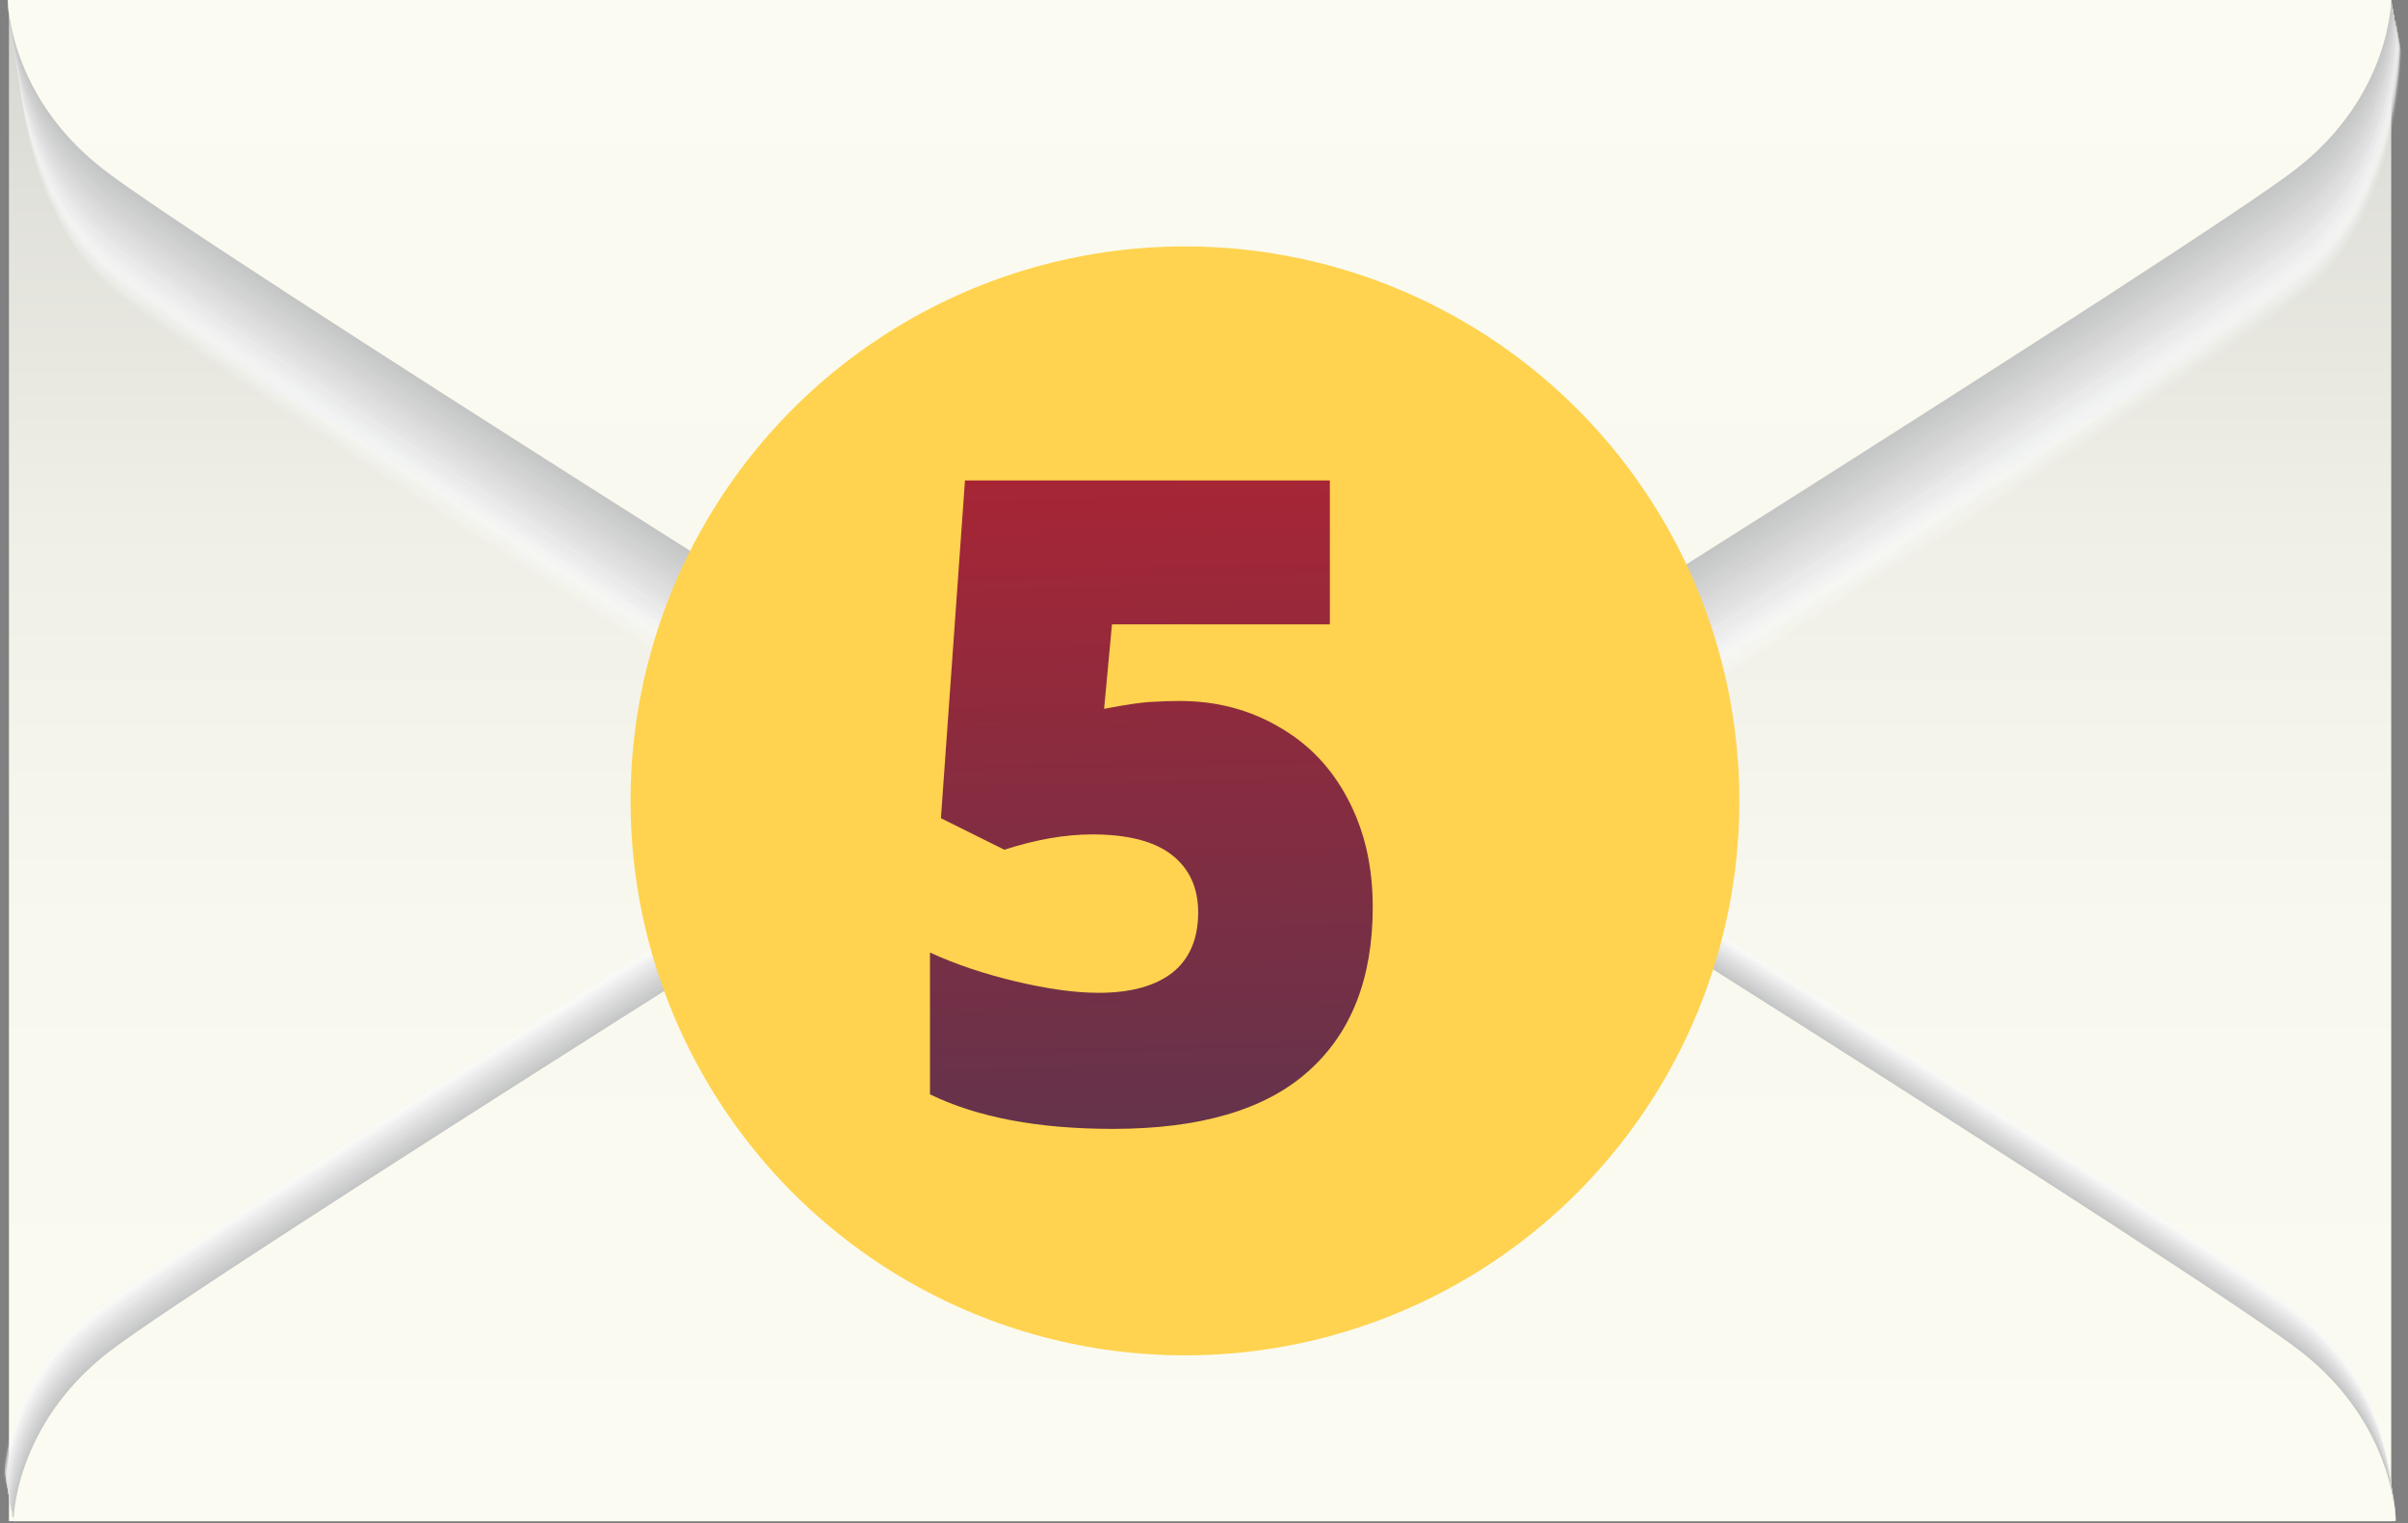 <svg width="215" height="136" viewBox="0 0 215 136" fill="none" xmlns="http://www.w3.org/2000/svg">
<rect x="0" y="0" width="215" height="136" fill="#808080" stroke="none"/>
<path d="M213.5 0H0.8V135.8H213.5V0Z" fill="url(#paint0_linear)"/>
<path opacity="0.016" d="M0.3 131.3C0.3 131.3 0.3 122.8 8.8 116.2C17.3 109.6 92.2 62.6 95.5 60.7C98.3 59.2 105.1 56.7 106.7 56.7C108.4 56.7 115.2 59.2 117.9 60.7C121.2 62.5 196.2 109.6 204.6 116.2C213.1 122.8 213.1 131.3 213.1 131.3H0.3Z" fill="#FEFEFE"/>
<path opacity="0.033" d="M0.3 131.4C0.3 131.4 0.3 122.9 8.8 116.3C17.3 109.7 92.2 62.7 95.5 60.8C98.3 59.3 105.1 56.8 106.7 56.8C108.4 56.8 115.2 59.3 117.9 60.8C121.2 62.6 196.2 109.7 204.6 116.3C213.1 122.9 213.1 131.4 213.1 131.4H0.3Z" fill="#FDFDFD"/>
<path opacity="0.049" d="M0.4 131.5C0.4 131.5 0.4 123 8.9 116.4C17.4 109.8 92.3 62.8 95.6 60.9C98.4 59.4 105.2 56.9 106.8 56.9C108.5 56.9 115.3 59.4 118 60.9C121.3 62.7 196.3 109.8 204.7 116.4C213.2 123 213.2 131.5 213.2 131.5H0.4Z" fill="#FCFCFC"/>
<path opacity="0.066" d="M0.4 131.6C0.4 131.6 0.4 123.1 8.9 116.5C17.4 109.9 92.3 62.9 95.6 61C98.4 59.5 105.2 57 106.8 57C108.5 57 115.3 59.5 118 61C121.3 62.8 196.3 109.9 204.7 116.5C213.2 123.1 213.2 131.6 213.2 131.6H0.4Z" fill="#FBFBFB"/>
<path opacity="0.082" d="M0.4 131.6C0.4 131.6 0.4 123.1 8.9 116.5C17.4 109.9 92.3 62.9 95.6 61C98.4 59.5 105.2 57 106.8 57C108.5 57 115.3 59.5 118 61C121.3 62.8 196.3 109.9 204.7 116.5C213.2 123.1 213.2 131.6 213.2 131.6H0.4Z" fill="#FAFAFA"/>
<path opacity="0.098" d="M0.4 131.7C0.4 131.7 0.4 123.2 8.9 116.6C17.4 110 92.3 63 95.6 61.1C98.4 59.6 105.2 57.1 106.8 57.1C108.5 57.1 115.3 59.6 118 61.1C121.3 62.9 196.3 110 204.7 116.6C213.2 123.2 213.2 131.7 213.2 131.7H0.4Z" fill="#F9F9F9"/>
<path opacity="0.115" d="M0.4 131.8C0.4 131.8 0.4 123.3 8.9 116.7C17.4 110.1 92.3 63.1 95.6 61.2C98.4 59.7 105.2 57.2 106.8 57.2C108.5 57.2 115.3 59.7 118 61.2C121.3 63 196.3 110.1 204.7 116.7C213.2 123.3 213.2 131.8 213.2 131.8H0.4Z" fill="#F8F8F8"/>
<path opacity="0.131" d="M0.4 131.9C0.4 131.9 0.4 123.4 8.9 116.8C17.4 110.2 92.3 63.2 95.6 61.3C98.4 59.8 105.2 57.3 106.8 57.3C108.5 57.3 115.3 59.8 118 61.3C121.3 63.1 196.3 110.2 204.7 116.8C213.2 123.4 213.2 131.9 213.2 131.9H0.4Z" fill="#F7F7F7"/>
<path opacity="0.147" d="M0.4 131.9C0.4 131.9 0.4 123.4 8.9 116.8C17.4 110.2 92.3 63.2 95.6 61.3C98.4 59.8 105.2 57.3 106.8 57.3C108.5 57.3 115.3 59.8 118 61.3C121.3 63.1 196.3 110.2 204.7 116.8C213.2 123.4 213.2 131.9 213.2 131.9H0.4Z" fill="#F6F6F6"/>
<path opacity="0.164" d="M0.5 132C0.5 132 0.5 123.5 9 116.9C17.5 110.3 92.4 63.3 95.7 61.4C98.5 59.9 105.3 57.4 106.9 57.4C108.6 57.4 115.4 59.9 118.1 61.4C121.4 63.2 196.4 110.3 204.8 116.9C213.3 123.5 213.3 132 213.3 132H0.5Z" fill="#F5F5F5"/>
<path opacity="0.18" d="M0.5 132.1C0.5 132.1 0.5 123.6 9 117C17.5 110.4 92.4 63.4 95.7 61.5C98.5 60 105.3 57.5 106.9 57.5C108.6 57.5 115.4 60 118.1 61.5C121.4 63.3 196.4 110.4 204.8 117C213.3 123.6 213.3 132.1 213.3 132.1H0.5Z" fill="#F4F4F4"/>
<path opacity="0.197" d="M0.5 132.2C0.5 132.2 0.5 123.7 9 117.1C17.5 110.5 92.4 63.5 95.7 61.6C98.5 60.1 105.3 57.6 106.9 57.6C108.6 57.6 115.4 60.1 118.1 61.6C121.4 63.4 196.4 110.5 204.8 117.1C213.3 123.7 213.3 132.2 213.3 132.2H0.5Z" fill="#F3F3F3"/>
<path opacity="0.213" d="M0.5 132.2C0.5 132.2 0.5 123.7 9 117.1C17.5 110.5 92.4 63.5 95.7 61.6C98.5 60.1 105.3 57.6 106.9 57.6C108.6 57.6 115.4 60.1 118.1 61.6C121.4 63.4 196.4 110.5 204.8 117.1C213.3 123.7 213.3 132.2 213.3 132.2H0.5Z" fill="#F2F2F3"/>
<path opacity="0.23" d="M0.5 132.3C0.5 132.3 0.5 123.8 9 117.2C17.5 110.6 92.4 63.6 95.7 61.7C98.5 60.2 105.3 57.7 106.9 57.7C108.6 57.7 115.4 60.2 118.1 61.7C121.4 63.5 196.4 110.6 204.8 117.2C213.3 123.8 213.3 132.3 213.3 132.3H0.5Z" fill="#F1F1F2"/>
<path opacity="0.246" d="M0.5 132.4C0.5 132.4 0.5 123.9 9 117.3C17.5 110.7 92.4 63.7 95.7 61.8C98.5 60.3 105.3 57.8 106.9 57.8C108.6 57.8 115.4 60.3 118.1 61.8C121.4 63.6 196.4 110.7 204.8 117.3C213.3 123.9 213.3 132.4 213.3 132.4H0.5Z" fill="#F0F0F1"/>
<path opacity="0.262" d="M0.5 132.5C0.5 132.5 0.5 124 9 117.4C17.5 110.8 92.4 63.8 95.7 61.9C98.5 60.4 105.3 57.9 106.9 57.9C108.6 57.9 115.4 60.4 118.1 61.9C121.4 63.7 196.4 110.8 204.8 117.4C213.3 124 213.3 132.5 213.3 132.5H0.5Z" fill="#EFF0F0"/>
<path opacity="0.279" d="M0.6 132.5C0.6 132.5 0.6 124 9.1 117.4C17.6 110.8 92.5 63.8 95.8 61.9C98.6 60.4 105.4 57.9 107 57.9C108.7 57.9 115.5 60.4 118.2 61.9C121.5 63.7 196.5 110.8 204.9 117.4C213.4 124 213.4 132.5 213.4 132.5H0.6Z" fill="#EEEFEF"/>
<path opacity="0.295" d="M0.6 132.6C0.6 132.6 0.6 124.1 9.1 117.5C17.6 110.9 92.5 63.9 95.8 62C98.6 60.5 105.4 58 107 58C108.7 58 115.5 60.5 118.2 62C121.5 63.8 196.5 110.9 204.9 117.5C213.4 124.1 213.4 132.6 213.4 132.6H0.6Z" fill="#EDEEEE"/>
<path opacity="0.311" d="M0.6 132.7C0.6 132.7 0.6 124.2 9.1 117.6C17.6 111 92.5 64 95.8 62.1C98.6 60.6 105.4 58.1 107 58.1C108.7 58.1 115.5 60.6 118.2 62.1C121.5 63.9 196.5 111 204.9 117.6C213.4 124.2 213.4 132.7 213.4 132.7H0.6Z" fill="#ECEDED"/>
<path opacity="0.328" d="M0.6 132.8C0.6 132.8 0.6 124.3 9.1 117.7C17.6 111.1 92.5 64.1 95.8 62.2C98.6 60.7 105.4 58.2 107 58.2C108.7 58.2 115.5 60.7 118.2 62.2C121.5 64 196.5 111.1 204.9 117.7C213.4 124.3 213.4 132.8 213.4 132.8H0.6Z" fill="#EBECEC"/>
<path opacity="0.344" d="M0.6 132.8C0.6 132.8 0.6 124.3 9.1 117.7C17.6 111.1 92.5 64.1 95.8 62.2C98.6 60.7 105.4 58.2 107 58.2C108.7 58.2 115.5 60.7 118.2 62.2C121.5 64 196.5 111.1 204.9 117.7C213.4 124.3 213.4 132.8 213.4 132.8H0.6Z" fill="#EAEBEB"/>
<path opacity="0.361" d="M0.6 132.9C0.6 132.9 0.6 124.4 9.1 117.8C17.6 111.2 92.5 64.2 95.8 62.3C98.6 60.8 105.4 58.3 107 58.3C108.7 58.3 115.5 60.8 118.2 62.3C121.5 64.1 196.5 111.2 204.9 117.8C213.4 124.4 213.4 132.9 213.4 132.9H0.6Z" fill="#E9EAEA"/>
<path opacity="0.377" d="M0.7 133C0.7 133 0.7 124.5 9.2 117.9C17.7 111.3 92.6 64.3 95.9 62.4C98.7 60.9 105.5 58.4 107.1 58.4C108.8 58.4 115.6 60.9 118.3 62.4C121.6 64.2 196.6 111.3 205 117.9C213.5 124.5 213.5 133 213.5 133H0.7Z" fill="#E9E9E9"/>
<path opacity="0.393" d="M0.7 133.1C0.7 133.1 0.7 124.6 9.2 118C17.7 111.4 92.6 64.4 95.9 62.5C98.7 61 105.5 58.5 107.1 58.5C108.8 58.5 115.6 61 118.3 62.5C121.6 64.3 196.6 111.4 205 118C213.5 124.6 213.5 133.1 213.5 133.1H0.7Z" fill="#E8E8E8"/>
<path opacity="0.41" d="M0.7 133.1C0.7 133.1 0.7 124.6 9.2 118C17.7 111.4 92.6 64.4 95.9 62.5C98.7 61 105.5 58.5 107.1 58.5C108.8 58.5 115.6 61 118.3 62.5C121.6 64.3 196.6 111.4 205 118C213.5 124.6 213.5 133.1 213.5 133.1H0.7Z" fill="#E7E7E7"/>
<path opacity="0.426" d="M0.7 133.2C0.7 133.2 0.7 124.7 9.2 118.1C17.7 111.5 92.6 64.5 95.9 62.6C98.7 61.1 105.5 58.6 107.1 58.6C108.8 58.6 115.6 61.1 118.3 62.6C121.6 64.4 196.6 111.5 205 118.1C213.5 124.7 213.5 133.2 213.5 133.2H0.7Z" fill="#E6E6E6"/>
<path opacity="0.443" d="M0.7 133.3C0.7 133.3 0.7 124.8 9.2 118.2C17.7 111.6 92.6 64.6 95.9 62.7C98.7 61.2 105.5 58.7 107.1 58.7C108.8 58.7 115.6 61.2 118.3 62.7C121.6 64.5 196.6 111.6 205 118.2C213.5 124.8 213.5 133.3 213.5 133.3H0.7Z" fill="#E5E5E5"/>
<path opacity="0.459" d="M0.7 133.4C0.7 133.4 0.7 124.9 9.2 118.3C17.7 111.7 92.6 64.7 95.9 62.8C98.7 61.3 105.5 58.8 107.1 58.8C108.8 58.8 115.6 61.3 118.3 62.8C121.6 64.6 196.6 111.7 205 118.3C213.5 124.9 213.5 133.4 213.5 133.4H0.7Z" fill="#E4E4E4"/>
<path opacity="0.475" d="M0.7 133.4C0.7 133.4 0.7 124.9 9.2 118.3C17.7 111.7 92.6 64.7 95.9 62.8C98.7 61.3 105.5 58.8 107.1 58.8C108.8 58.8 115.6 61.3 118.3 62.8C121.6 64.6 196.6 111.7 205 118.3C213.5 124.9 213.5 133.4 213.5 133.4H0.7Z" fill="#E3E3E3"/>
<path opacity="0.492" d="M0.8 133.5C0.8 133.5 0.8 125 9.3 118.4C17.8 111.8 92.7 64.8 96 62.9C98.8 61.4 105.6 58.9 107.2 58.9C108.9 58.9 115.7 61.4 118.4 62.9C121.7 64.7 196.7 111.8 205.1 118.4C213.6 125 213.6 133.5 213.6 133.5H0.8Z" fill="#E2E2E2"/>
<path opacity="0.508" d="M0.8 133.6C0.8 133.6 0.8 125.1 9.3 118.5C17.8 111.9 92.7 64.9 96 63C98.8 61.5 105.6 59 107.2 59C108.9 59 115.7 61.5 118.4 63C121.7 64.8 196.7 111.9 205.1 118.5C213.6 125.1 213.6 133.6 213.6 133.6H0.8Z" fill="#E1E1E1"/>
<path opacity="0.525" d="M0.8 133.6C0.8 133.6 0.8 125.1 9.3 118.5C17.8 111.9 92.7 64.9 96 63C98.8 61.5 105.6 59 107.2 59C108.9 59 115.7 61.5 118.4 63C121.7 64.8 196.7 111.9 205.1 118.5C213.6 125.1 213.6 133.6 213.6 133.6H0.8Z" fill="#E0E0E0"/>
<path opacity="0.541" d="M0.8 133.7C0.8 133.7 0.8 125.2 9.3 118.6C17.8 112 92.7 65 96 63.1C98.8 61.6 105.6 59.1 107.2 59.1C108.9 59.1 115.7 61.6 118.4 63.1C121.7 64.9 196.7 112 205.1 118.6C213.6 125.2 213.6 133.7 213.6 133.7H0.8Z" fill="#DFDFDF"/>
<path opacity="0.557" d="M0.8 133.8C0.8 133.8 0.8 125.3 9.3 118.7C17.8 112.1 92.7 65.1 96 63.2C98.8 61.7 105.6 59.2 107.2 59.2C108.9 59.2 115.7 61.7 118.4 63.2C121.7 65 196.7 112.1 205.1 118.7C213.6 125.3 213.6 133.8 213.6 133.8H0.8Z" fill="#DEDEDE"/>
<path opacity="0.574" d="M0.8 133.9C0.8 133.9 0.8 125.4 9.3 118.8C17.8 112.2 92.7 65.2 96 63.3C98.8 61.8 105.6 59.3 107.2 59.3C108.9 59.3 115.7 61.8 118.4 63.3C121.7 65.1 196.7 112.2 205.1 118.8C213.6 125.4 213.6 133.9 213.6 133.9H0.8Z" fill="#DDDDDD"/>
<path opacity="0.59" d="M0.8 133.9C0.8 133.9 0.8 125.4 9.3 118.8C17.8 112.2 92.7 65.2 96 63.3C98.8 61.8 105.6 59.3 107.2 59.3C108.9 59.3 115.7 61.8 118.4 63.3C121.7 65.1 196.7 112.2 205.1 118.8C213.6 125.4 213.6 133.9 213.6 133.9H0.8Z" fill="#DCDCDC"/>
<path opacity="0.607" d="M0.9 134C0.9 134 0.9 125.5 9.4 118.9C17.9 112.3 92.8 65.3 96.1 63.4C98.9 61.9 105.7 59.4 107.3 59.4C109 59.4 115.8 61.9 118.5 63.4C121.8 65.2 196.8 112.3 205.2 118.9C213.6 125.5 213.6 134 213.6 134H0.9Z" fill="#DBDBDB"/>
<path opacity="0.623" d="M0.9 134.1C0.9 134.1 0.9 125.6 9.4 119C17.9 112.4 92.8 65.4 96.1 63.5C98.9 62 105.7 59.5 107.3 59.5C109 59.5 115.8 62 118.5 63.5C121.8 65.3 196.8 112.4 205.2 119C213.6 125.6 213.6 134.1 213.6 134.1H0.9Z" fill="#DADADA"/>
<path opacity="0.639" d="M0.9 134.2C0.9 134.2 0.9 125.7 9.4 119.1C17.9 112.5 92.8 65.5 96.1 63.6C98.9 62.1 105.7 59.6 107.3 59.6C109 59.6 115.8 62.1 118.5 63.6C121.8 65.4 196.8 112.5 205.2 119.1C213.6 125.7 213.6 134.2 213.6 134.2H0.9Z" fill="#D9D9DA"/>
<path opacity="0.656" d="M0.9 134.2C0.9 134.2 0.9 125.7 9.4 119.1C17.9 112.5 92.8 65.5 96.1 63.6C98.9 62.1 105.7 59.6 107.3 59.6C109 59.6 115.8 62.1 118.5 63.6C121.8 65.4 196.8 112.5 205.2 119.1C213.6 125.7 213.6 134.2 213.6 134.2H0.9Z" fill="#D8D8D9"/>
<path opacity="0.672" d="M0.9 134.3C0.9 134.3 0.9 125.8 9.4 119.2C17.9 112.6 92.8 65.6 96.1 63.7C98.9 62.2 105.7 59.7 107.3 59.7C109 59.7 115.8 62.2 118.5 63.7C121.8 65.5 196.8 112.6 205.2 119.2C213.6 125.8 213.6 134.3 213.6 134.3H0.9Z" fill="#D7D7D8"/>
<path opacity="0.689" d="M0.9 134.4C0.9 134.4 0.9 125.9 9.4 119.3C17.9 112.7 92.8 65.7 96.1 63.8C98.9 62.3 105.7 59.8 107.3 59.8C109 59.8 115.8 62.3 118.5 63.8C121.8 65.6 196.8 112.7 205.2 119.3C213.6 125.9 213.6 134.4 213.6 134.4H0.9Z" fill="#D6D6D7"/>
<path opacity="0.705" d="M0.9 134.5C0.9 134.5 0.9 126 9.4 119.4C17.9 112.8 92.8 65.8 96.1 63.9C98.9 62.4 105.7 59.9 107.3 59.9C109 59.9 115.8 62.4 118.5 63.9C121.8 65.7 196.8 112.8 205.2 119.4C213.6 126 213.6 134.5 213.6 134.5H0.9Z" fill="#D5D5D6"/>
<path opacity="0.721" d="M1 134.5C1 134.5 1 126 9.5 119.4C18 112.8 92.9 65.8 96.2 63.9C99 62.4 105.8 59.9 107.4 59.9C109.1 59.9 115.9 62.4 118.6 63.9C121.9 65.7 196.9 112.8 205.3 119.4C213.7 126 213.7 134.5 213.7 134.5H1Z" fill="#D4D4D5"/>
<path opacity="0.738" d="M1 134.6C1 134.6 1 126.1 9.5 119.5C18 112.9 92.9 65.9 96.2 64C99 62.5 105.8 60 107.4 60C109.1 60 115.9 62.5 118.6 64C121.9 65.8 196.9 112.9 205.3 119.5C213.7 126.1 213.7 134.6 213.7 134.6H1Z" fill="#D3D3D4"/>
<path opacity="0.754" d="M1 134.7C1 134.7 1 126.2 9.5 119.6C18 113 92.9 66 96.2 64.1C99 62.6 105.8 60.1 107.4 60.1C109.1 60.1 115.9 62.6 118.6 64.1C121.9 65.9 196.9 113 205.3 119.6C213.7 126.2 213.7 134.7 213.7 134.7H1Z" fill="#D2D2D3"/>
<path opacity="0.77" d="M1 134.8C1 134.8 1 126.3 9.5 119.7C18 113.1 92.9 66.1 96.2 64.2C99 62.7 105.8 60.2 107.4 60.2C109.1 60.2 115.9 62.7 118.6 64.2C121.9 66 196.9 113.1 205.3 119.7C213.7 126.3 213.7 134.8 213.7 134.8H1Z" fill="#D1D2D2"/>
<path opacity="0.787" d="M1 134.8C1 134.8 1 126.3 9.5 119.7C18 113.1 92.9 66.1 96.2 64.2C99 62.7 105.8 60.2 107.4 60.2C109.1 60.2 115.9 62.7 118.6 64.2C121.9 66 196.9 113.1 205.3 119.7C213.7 126.3 213.7 134.8 213.7 134.8H1Z" fill="#D0D1D1"/>
<path opacity="0.803" d="M1 134.9C1 134.9 1 126.4 9.5 119.8C18 113.2 92.9 66.2 96.2 64.3C99 62.8 105.8 60.3 107.4 60.3C109.1 60.3 115.9 62.8 118.6 64.3C121.9 66.1 196.9 113.2 205.3 119.8C213.7 126.4 213.7 134.9 213.7 134.9H1Z" fill="#CFD0D0"/>
<path opacity="0.82" d="M1.1 135C1.1 135 1.1 126.5 9.6 119.9C18.1 113.3 93 66.3 96.3 64.4C99.1 62.9 105.9 60.4 107.5 60.4C109.2 60.4 116 62.9 118.7 64.4C122 66.2 197 113.3 205.4 119.9C213.8 126.5 213.8 135 213.8 135H1.1Z" fill="#CECFCF"/>
<path opacity="0.836" d="M1.1 135.1C1.1 135.1 1.1 126.6 9.6 120C18.1 113.4 93 66.4 96.3 64.5C99.1 63 105.9 60.5 107.5 60.5C109.2 60.5 116 63 118.7 64.5C122 66.3 197 113.4 205.4 120C213.8 126.6 213.8 135.1 213.8 135.1H1.1Z" fill="#CDCECE"/>
<path opacity="0.853" d="M1.1 135.1C1.1 135.1 1.1 126.6 9.6 120C18.1 113.4 93 66.4 96.3 64.5C99.1 63 105.9 60.5 107.5 60.5C109.2 60.5 116 63 118.7 64.5C122 66.3 197 113.4 205.4 120C213.8 126.6 213.8 135.1 213.8 135.1H1.1Z" fill="#CCCDCD"/>
<path opacity="0.869" d="M1.1 135.2C1.1 135.2 1.1 126.7 9.6 120.1C18.1 113.5 93 66.5 96.3 64.6C99.1 63.1 105.9 60.6 107.5 60.6C109.2 60.6 116 63.1 118.7 64.6C122 66.4 197 113.5 205.4 120.1C213.8 126.7 213.8 135.2 213.8 135.2H1.1Z" fill="#CBCCCC"/>
<path opacity="0.885" d="M1.1 135.3C1.1 135.3 1.1 126.8 9.6 120.2C18.1 113.6 93 66.6 96.3 64.7C99.1 63.2 105.9 60.7 107.5 60.7C109.2 60.7 116 63.2 118.7 64.7C122 66.5 197 113.6 205.4 120.2C213.8 126.8 213.8 135.3 213.8 135.3H1.1Z" fill="#CACBCB"/>
<path opacity="0.902" d="M1.1 135.4C1.1 135.4 1.1 126.9 9.6 120.3C18.1 113.7 93 66.7 96.3 64.8C99.1 63.3 105.9 60.8 107.5 60.8C109.2 60.8 116 63.3 118.7 64.8C122 66.6 197 113.7 205.4 120.3C213.8 126.9 213.8 135.4 213.8 135.4H1.1Z" fill="#C9CACA"/>
<path opacity="0.918" d="M1.1 135.4C1.1 135.4 1.1 126.9 9.6 120.3C18.1 113.7 93 66.7 96.3 64.8C99.1 63.3 105.9 60.8 107.5 60.8C109.2 60.8 116 63.3 118.7 64.8C122 66.6 197 113.7 205.4 120.3C213.8 126.9 213.8 135.4 213.8 135.4H1.1Z" fill="#C8C9C9"/>
<path opacity="0.934" d="M1.2 135.5C1.2 135.5 1.2 127 9.7 120.4C18.2 113.8 93.1 66.8 96.4 64.9C99.2 63.4 106 60.9 107.6 60.9C109.3 60.9 116.1 63.4 118.8 64.9C122.1 66.7 197.1 113.8 205.5 120.4C213.9 127 213.9 135.5 213.9 135.5H1.2Z" fill="#C7C8C8"/>
<path opacity="0.951" d="M1.2 135.6C1.2 135.6 1.2 127.1 9.7 120.5C18.2 113.9 93.1 66.9 96.4 65C99.2 63.5 106 61 107.6 61C109.3 61 116.1 63.5 118.8 65C122.1 66.8 197.1 113.9 205.5 120.5C213.9 127.1 213.9 135.6 213.9 135.6H1.2Z" fill="#C6C7C7"/>
<path opacity="0.967" d="M1.2 135.7C1.2 135.7 1.2 127.2 9.7 120.6C18.2 114 93.1 67 96.4 65.1C99.2 63.6 106 61.1 107.6 61.1C109.3 61.1 116.1 63.6 118.8 65.1C122.1 66.9 197.1 114 205.5 120.6C213.9 127.2 213.9 135.7 213.9 135.7H1.2Z" fill="#C5C6C6"/>
<path opacity="0.984" d="M1.2 135.7C1.2 135.7 1.2 127.2 9.7 120.6C18.2 114 93.1 67 96.4 65.1C99.2 63.6 106 61.1 107.6 61.1C109.3 61.1 116.1 63.6 118.8 65.1C122.1 66.9 197.1 114 205.5 120.6C213.9 127.2 213.9 135.7 213.9 135.7H1.2Z" fill="#C4C5C5"/>
<path d="M1.2 135.8C1.2 135.8 1.2 127.3 9.7 120.7C18.2 114.1 93.1 67.1 96.4 65.2C99.2 63.7 106 61.2 107.6 61.2C109.3 61.2 116.1 63.7 118.8 65.2C122.1 67 197.1 114.1 205.5 120.7C213.9 127.3 213.9 135.8 213.9 135.8H1.2Z" fill="#B0B0B0"/>
<path d="M1.2 135.8C1.2 135.8 1.2 127.3 9.7 120.7C18.2 114.1 93.1 67.1 96.4 65.2C99.2 63.7 104 61.2 107.6 61.2C111.2 61.2 116.1 63.7 118.8 65.2C122.1 67 197.1 114.1 205.5 120.7C213.9 127.3 213.9 135.8 213.9 135.8H1.2Z" fill="url(#paint1_linear)"/>
<path opacity="0.016" d="M214.4 4.5C214.4 4.5 214.4 19 205.9 26.2C197.4 33.4 122.5 80.8 119.2 82.8C116.4 84.5 109.6 87.2 108 87.2C106.3 87.2 99.5 84.5 96.8 82.8C93.5 80.8 18.5 33.4 10.1 26.2C1.6 19 1.6 4.5 1.6 4.5H214.4Z" fill="#FEFEFE"/>
<path opacity="0.033" d="M214.4 4.4C214.4 4.4 214.4 18.8 205.9 26C197.4 33.2 122.5 80.6 119.2 82.6C116.4 84.3 109.6 86.9 108 86.9C106.3 86.9 99.5 84.2 96.8 82.6C93.5 80.6 18.5 33.2 10.1 26C1.6 18.8 1.6 4.4 1.6 4.4H214.4Z" fill="#FDFDFD"/>
<path opacity="0.049" d="M214.4 4.4C214.4 4.4 214.4 18.7 205.9 25.9C197.4 33.1 122.5 80.5 119.2 82.5C116.4 84.2 109.6 86.8 108 86.8C106.3 86.8 99.5 84.1 96.8 82.5C93.5 80.5 18.5 33.1 10.1 25.9C1.6 18.7 1.6 4.4 1.6 4.4H214.4Z" fill="#FCFCFC"/>
<path opacity="0.066" d="M214.4 4.3C214.4 4.3 214.4 18.5 205.9 25.7C197.4 32.8 122.5 80.3 119.2 82.3C116.4 84 109.6 86.6 108 86.6C106.3 86.6 99.5 83.9 96.8 82.3C93.5 80.3 18.5 32.9 10.1 25.7C1.6 18.5 1.6 4.3 1.6 4.3H214.4Z" fill="#FBFBFB"/>
<path opacity="0.082" d="M214.3 4.2C214.3 4.2 214.3 18.3 205.8 25.5C197.3 32.6 122.4 80.1 119.1 82C116.3 83.7 109.5 86.3 107.9 86.3C106.2 86.3 99.4 83.6 96.7 82C93.4 80 18.4 32.6 10 25.5C1.5 18.4 1.5 4.2 1.5 4.2H214.3Z" fill="#FAFAFA"/>
<path opacity="0.098" d="M214.3 4.1C214.3 4.1 214.3 18.1 205.8 25.3C197.3 32.4 122.4 79.8 119.1 81.8C116.3 83.4 109.5 86.1 107.9 86.1C106.2 86.1 99.4 83.4 96.7 81.8C93.4 79.8 18.4 32.4 10 25.3C1.5 18.2 1.5 4.1 1.5 4.1H214.3Z" fill="#F9F9F9"/>
<path opacity="0.115" d="M214.3 4.1C214.3 4.1 214.3 18 205.8 25.2C197.3 32.3 122.4 79.7 119.1 81.7C116.3 83.3 109.5 86 107.9 86C106.2 86 99.4 83.3 96.7 81.7C93.4 79.7 18.4 32.3 10 25.2C1.5 18.1 1.5 4.1 1.5 4.1H214.3Z" fill="#F8F8F8"/>
<path opacity="0.131" d="M214.3 4C214.3 4 214.3 17.8 205.8 24.9C197.3 32 122.4 79.4 119.1 81.4C116.3 83 109.5 85.7 107.9 85.7C106.2 85.7 99.4 83 96.7 81.4C93.4 79.4 18.4 32 10 24.9C1.5 17.8 1.5 4 1.5 4H214.3Z" fill="#F7F7F7"/>
<path opacity="0.147" d="M214.3 3.9C214.3 3.9 214.3 17.6 205.8 24.7C197.3 31.8 122.4 79.2 119.1 81.2C116.3 82.8 109.5 85.5 107.9 85.5C106.2 85.5 99.4 82.8 96.7 81.2C93.4 79.2 18.4 31.8 10 24.7C1.5 17.6 1.5 3.9 1.5 3.9H214.3Z" fill="#F6F6F6"/>
<path opacity="0.164" d="M214.3 3.8C214.3 3.8 214.3 17.4 205.8 24.5C197.3 31.6 122.4 79 119.1 80.9C116.3 82.5 109.5 85.2 107.9 85.2C106.2 85.2 99.4 82.5 96.7 80.9C93.4 78.9 18.4 31.5 10 24.5C1.5 17.4 1.5 3.8 1.5 3.8H214.3Z" fill="#F5F5F5"/>
<path opacity="0.18" d="M214.3 3.8C214.3 3.8 214.3 17.3 205.8 24.4C197.3 31.5 122.4 78.9 119.1 80.8C116.3 82.4 109.5 85.1 107.9 85.1C106.2 85.1 99.4 82.4 96.7 80.8C93.4 78.8 18.4 31.5 10 24.4C1.5 17.3 1.5 3.8 1.5 3.8H214.3Z" fill="#F4F4F4"/>
<path opacity="0.197" d="M214.2 3.7C214.2 3.7 214.2 17.1 205.7 24.2C197.2 31.3 122.3 78.6 119 80.6C116.2 82.2 109.4 84.9 107.8 84.9C106.1 84.9 99.3 82.2 96.6 80.6C93.3 78.6 18.3 31.3 9.9 24.2C1.4 17.1 1.4 3.7 1.4 3.7H214.2Z" fill="#F3F3F3"/>
<path opacity="0.213" d="M214.2 3.6C214.2 3.6 214.2 16.9 205.7 24C197.2 31.1 122.3 78.4 119 80.4C116.2 82 109.4 84.7 107.8 84.7C106.1 84.7 99.3 82 96.6 80.4C93.3 78.4 18.3 31.1 9.9 24C1.4 16.9 1.4 3.6 1.4 3.6H214.2Z" fill="#F2F2F3"/>
<path opacity="0.23" d="M214.2 3.5C214.2 3.5 214.2 16.7 205.7 23.8C197.2 30.9 122.3 78.2 119 80.2C116.2 81.8 109.4 84.5 107.8 84.5C106.1 84.5 99.3 81.8 96.6 80.2C93.3 78.2 18.3 30.9 9.9 23.8C1.4 16.7 1.4 3.5 1.4 3.5H214.2Z" fill="#F1F1F2"/>
<path opacity="0.246" d="M214.2 3.5C214.2 3.5 214.2 16.6 205.7 23.7C197.2 30.7 122.3 78.1 119 80.1C116.2 81.7 109.4 84.4 107.8 84.4C106.1 84.4 99.3 81.8 96.6 80.1C93.3 78.1 18.3 30.8 9.9 23.7C1.4 16.7 1.4 3.5 1.4 3.5H214.2Z" fill="#F0F0F1"/>
<path opacity="0.262" d="M214.2 3.4C214.2 3.4 214.2 16.4 205.7 23.5C197.2 30.5 122.3 77.9 119 79.8C116.2 81.4 109.4 84.1 107.8 84.1C106.1 84.1 99.3 81.5 96.6 79.8C93.3 77.8 18.3 30.5 9.9 23.5C1.4 16.5 1.4 3.4 1.4 3.4H214.2Z" fill="#EFF0F0"/>
<path opacity="0.279" d="M214.2 3.3C214.2 3.3 214.2 16.2 205.7 23.2C197.2 30.2 122.3 77.6 119 79.5C116.2 81.1 109.4 83.8 107.8 83.8C106.1 83.8 99.3 81.2 96.6 79.5C93.3 77.5 18.3 30.2 9.9 23.2C1.4 16.2 1.4 3.3 1.4 3.3H214.2Z" fill="#EEEFEF"/>
<path opacity="0.295" d="M214.1 3.2C214.1 3.2 214.1 16 205.6 23C197.1 30 122.2 77.3 118.9 79.3C116.1 80.9 109.3 83.6 107.7 83.6C106 83.6 99.2 81 96.5 79.3C93.2 77.4 18.2 30 9.8 23C1.3 16 1.3 3.2 1.3 3.2H214.1Z" fill="#EDEEEE"/>
<path opacity="0.311" d="M214.1 3.2C214.1 3.2 214.1 15.9 205.6 22.9C197.1 29.9 122.2 77.2 118.9 79.2C116.1 80.8 109.3 83.5 107.7 83.5C106 83.5 99.2 80.9 96.5 79.2C93.2 77.3 18.2 29.9 9.8 22.9C1.3 15.9 1.3 3.2 1.3 3.2H214.1Z" fill="#ECEDED"/>
<path opacity="0.328" d="M214.1 3.1C214.1 3.1 214.1 15.7 205.6 22.7C197.1 29.7 122.2 77 118.9 79C116.1 80.6 109.3 83.2 107.7 83.2C106 83.2 99.2 80.6 96.5 79C93.2 77.1 18.2 29.7 9.8 22.7C1.3 15.7 1.3 3.1 1.3 3.1H214.1Z" fill="#EBECEC"/>
<path opacity="0.344" d="M214.1 3C214.1 3 214.1 15.5 205.6 22.5C197.1 29.5 122.2 76.8 118.9 78.7C116.1 80.3 109.3 82.9 107.7 82.9C106 82.9 99.2 80.3 96.5 78.7C93.2 76.8 18.2 29.4 9.8 22.5C1.3 15.5 1.3 3 1.3 3H214.1Z" fill="#EAEBEB"/>
<path opacity="0.361" d="M214.1 2.9C214.1 2.9 214.1 15.3 205.6 22.3C197.1 29.3 122.2 76.6 118.9 78.5C116.1 80.1 109.3 82.7 107.7 82.7C106 82.7 99.2 80.1 96.5 78.5C93.2 76.6 18.2 29.3 9.8 22.3C1.3 15.3 1.3 2.9 1.3 2.9H214.1Z" fill="#E9EAEA"/>
<path opacity="0.377" d="M214.1 2.9C214.1 2.9 214.1 15.2 205.6 22.2C197.1 29.2 122.2 76.5 118.9 78.4C116.1 80 109.3 82.6 107.7 82.6C106 82.6 99.2 80 96.5 78.4C93.2 76.5 18.2 29.2 9.8 22.2C1.3 15.2 1.3 2.9 1.3 2.9H214.1Z" fill="#E9E9E9"/>
<path opacity="0.393" d="M214.1 2.8C214.1 2.8 214.1 15 205.6 22C197.1 29 122.2 76.3 118.9 78.2C116.1 79.8 109.3 82.4 107.7 82.4C106 82.4 99.2 79.8 96.5 78.2C93.2 76.3 18.2 29 9.8 22C1.3 15 1.3 2.8 1.3 2.8H214.1Z" fill="#E8E8E8"/>
<path opacity="0.41" d="M214 2.7C214 2.7 214 14.8 205.5 21.8C197 28.8 122.1 76 118.8 78C116 79.6 109.2 82.2 107.6 82.2C105.9 82.2 99.1 79.6 96.4 78C93.1 76.1 18.1 28.8 9.7 21.8C1.2 14.8 1.2 2.7 1.2 2.7H214Z" fill="#E7E7E7"/>
<path opacity="0.426" d="M214 2.6C214 2.6 214 14.6 205.5 21.5C197 28.4 122.1 75.7 118.8 77.6C116 79.2 109.2 81.8 107.6 81.8C105.9 81.8 99.1 79.2 96.4 77.6C93.1 75.7 18.1 28.4 9.7 21.5C1.2 14.6 1.2 2.6 1.2 2.6H214Z" fill="#E6E6E6"/>
<path opacity="0.443" d="M214 2.6C214 2.6 214 14.5 205.5 21.4C197 28.3 122.1 75.6 118.8 77.5C116 79.1 109.2 81.7 107.6 81.7C105.9 81.7 99.1 79.1 96.4 77.5C93.1 75.6 18.2 28.3 9.7 21.4C1.2 14.5 1.2 2.6 1.2 2.6H214Z" fill="#E5E5E5"/>
<path opacity="0.459" d="M214 2.5C214 2.5 214 14.3 205.5 21.2C197 28.1 122.1 75.4 118.8 77.3C116 78.9 109.2 81.5 107.6 81.5C105.9 81.5 99.1 78.9 96.4 77.3C93.1 75.4 18.1 28.1 9.7 21.2C1.2 14.3 1.2 2.5 1.2 2.5H214Z" fill="#E4E4E4"/>
<path opacity="0.475" d="M214 2.4C214 2.4 214 14.1 205.5 21C197 27.9 122.1 75.2 118.8 77.1C116 78.7 109.2 81.3 107.6 81.3C105.9 81.3 99.1 78.7 96.4 77.1C93.1 75.2 18.1 27.9 9.7 21C1.2 14.1 1.2 2.4 1.2 2.4H214Z" fill="#E3E3E3"/>
<path opacity="0.492" d="M214 2.3C214 2.3 214 13.9 205.5 20.8C197 27.7 122.1 75 118.8 76.9C116 78.5 109.2 81.1 107.6 81.1C105.9 81.1 99.1 78.5 96.4 76.9C93.1 75 18.1 27.7 9.7 20.8C1.2 13.9 1.2 2.3 1.2 2.3H214Z" fill="#E2E2E2"/>
<path opacity="0.508" d="M214 2.3C214 2.3 214 13.8 205.5 20.7C197 27.6 122.1 74.8 118.8 76.8C116 78.4 109.2 81 107.6 81C105.9 81 99.1 78.4 96.4 76.8C93.1 74.8 18.1 27.5 9.7 20.7C1.2 13.8 1.2 2.3 1.2 2.3H214Z" fill="#E1E1E1"/>
<path opacity="0.525" d="M213.9 2.2C213.9 2.2 213.9 13.6 205.4 20.5C196.9 27.4 122 74.6 118.7 76.5C115.9 78.1 109.1 80.7 107.5 80.7C105.8 80.7 99 78.1 96.3 76.5C93 74.6 18 27.4 9.6 20.5C1.1 13.6 1.1 2.2 1.1 2.2H213.9Z" fill="#E0E0E0"/>
<path opacity="0.541" d="M213.9 2.1C213.9 2.1 213.9 13.4 205.4 20.3C196.9 27.2 122 74.4 118.7 76.3C115.9 77.9 109.1 80.5 107.5 80.5C105.8 80.5 99 77.9 96.3 76.3C93 74.4 18 27.2 9.6 20.3C1.1 13.4 1.1 2.1 1.1 2.1H213.9Z" fill="#DFDFDF"/>
<path opacity="0.557" d="M213.9 2C213.9 2 213.9 13.2 205.4 20.1C196.9 27 122 74.2 118.7 76.1C115.9 77.7 109.1 80.3 107.5 80.3C105.8 80.3 99 77.7 96.3 76.1C93 74.2 18 27 9.6 20.1C1.1 13.2 1.1 2 1.1 2H213.9Z" fill="#DEDEDE"/>
<path opacity="0.574" d="M213.9 2C213.9 2 213.9 13.1 205.4 19.9C196.9 26.8 122 74 118.7 75.9C115.9 77.5 109.1 80.1 107.5 80.1C105.8 80.1 99 77.5 96.3 75.9C93 74 18 26.8 9.6 19.9C1.1 13 1.1 2 1.1 2H213.9Z" fill="#DDDDDD"/>
<path opacity="0.59" d="M213.9 1.9C213.9 1.9 213.9 12.9 205.4 19.7C196.9 26.5 122 73.8 118.7 75.7C115.9 77.3 109.1 79.9 107.5 79.9C105.8 79.9 99 77.3 96.3 75.7C93 73.8 18 26.6 9.6 19.7C1.1 12.9 1.1 1.9 1.1 1.9H213.9Z" fill="#DCDCDC"/>
<path opacity="0.607" d="M213.9 1.8C213.9 1.8 213.9 12.7 205.4 19.5C196.9 26.3 122 73.5 118.7 75.4C115.9 77 109.1 79.6 107.5 79.6C105.8 79.6 99 77 96.3 75.4C93 73.5 18 26.3 9.6 19.5C1.1 12.7 1.1 1.8 1.1 1.8H213.9Z" fill="#DBDBDB"/>
<path opacity="0.623" d="M213.8 1.7C213.8 1.7 213.8 12.5 205.3 19.3C196.8 26.1 121.9 73.3 118.6 75.2C115.8 76.8 109 79.3 107.4 79.3C105.7 79.3 98.9 76.7 96.2 75.2C92.9 73.3 17.9 26.1 9.5 19.3C1.1 12.5 1.1 1.7 1.1 1.7H213.8Z" fill="#DADADA"/>
<path opacity="0.639" d="M213.8 1.7C213.8 1.7 213.8 12.4 205.3 19.2C196.8 26 121.9 73.2 118.6 75.1C115.8 76.7 109 79.2 107.4 79.2C105.7 79.2 98.9 76.6 96.2 75.1C92.9 73.2 17.9 26 9.5 19.2C1.1 12.3 1.1 1.7 1.1 1.7H213.8Z" fill="#D9D9DA"/>
<path opacity="0.656" d="M213.8 1.6C213.8 1.6 213.8 12.2 205.3 19C196.8 25.8 121.9 73 118.6 74.9C115.8 76.5 109 79 107.4 79C105.7 79 98.9 76.4 96.2 74.9C92.9 73 17.9 25.8 9.5 19C1.1 12.2 1.1 1.6 1.1 1.6H213.8Z" fill="#D8D8D9"/>
<path opacity="0.672" d="M213.8 1.5C213.8 1.5 213.8 12 205.3 18.8C196.8 25.6 121.9 72.8 118.6 74.7C115.8 76.3 109 78.8 107.4 78.8C105.7 78.8 98.9 76.2 96.2 74.7C92.9 72.8 17.9 25.6 9.5 18.8C1.1 12 1.1 1.5 1.1 1.5H213.8Z" fill="#D7D7D8"/>
<path opacity="0.689" d="M213.8 1.4C213.8 1.4 213.8 11.8 205.3 18.6C196.8 25.4 121.9 72.6 118.6 74.4C115.8 76 109 78.5 107.4 78.5C105.7 78.5 98.9 75.9 96.2 74.4C92.9 72.5 17.9 25.3 9.5 18.6C1 11.8 1 1.4 1 1.4H213.8Z" fill="#D6D6D7"/>
<path opacity="0.705" d="M213.8 1.4C213.8 1.4 213.8 11.7 205.3 18.5C196.8 25.3 121.9 72.4 118.6 74.3C115.8 75.9 109 78.4 107.4 78.4C105.7 78.4 98.9 75.9 96.2 74.3C92.9 72.4 17.9 25.3 9.5 18.5C1 11.7 1 1.4 1 1.4H213.8Z" fill="#D5D5D6"/>
<path opacity="0.721" d="M213.8 1.3C213.8 1.3 213.8 11.5 205.3 18.3C196.8 25.1 121.9 72.2 118.6 74.1C115.8 75.7 109 78.2 107.4 78.2C105.7 78.2 98.9 75.7 96.2 74.1C92.9 72.2 17.9 25.1 9.5 18.3C1 11.5 1 1.3 1 1.3H213.8Z" fill="#D4D4D5"/>
<path opacity="0.738" d="M213.7 1.2C213.7 1.2 213.7 11.3 205.2 18C196.7 24.8 121.8 71.9 118.5 73.8C115.7 75.4 108.9 77.9 107.3 77.9C105.6 77.9 98.8 75.4 96.1 73.8C92.8 71.9 17.8 24.8 9.4 18C0.9 11.2 0.9 1.2 0.9 1.2H213.7Z" fill="#D3D3D4"/>
<path opacity="0.754" d="M213.7 1.1C213.7 1.1 213.7 11.1 205.2 17.8C196.7 24.6 121.8 71.7 118.5 73.6C115.7 75.2 108.9 77.7 107.3 77.7C105.6 77.7 98.8 75.2 96.1 73.6C92.8 71.7 17.8 24.6 9.4 17.8C0.9 11 0.9 1.1 0.9 1.1H213.7Z" fill="#D2D2D3"/>
<path opacity="0.77" d="M213.7 1.1C213.7 1.1 213.7 11 205.2 17.7C196.7 24.4 121.8 71.6 118.5 73.4C115.7 75 108.9 77.5 107.3 77.5C105.6 77.5 98.8 75 96.1 73.4C92.8 71.5 17.8 24.4 9.4 17.7C0.9 11 0.9 1.1 0.9 1.1H213.7Z" fill="#D1D2D2"/>
<path opacity="0.787" d="M213.7 1C213.7 1 213.7 10.8 205.2 17.5C196.7 24.2 121.8 71.4 118.5 73.2C115.7 74.8 108.9 77.3 107.3 77.3C105.6 77.3 98.8 74.8 96.1 73.2C92.8 71.3 17.8 24.2 9.4 17.5C0.9 10.8 0.9 1 0.9 1H213.7Z" fill="#D0D1D1"/>
<path opacity="0.803" d="M213.7 0.9C213.7 0.9 213.7 10.6 205.2 17.3C196.7 24 121.8 71.1 118.5 73C115.7 74.6 108.9 77.1 107.3 77.1C105.6 77.1 98.8 74.6 96.1 73C92.8 71.1 17.8 24 9.4 17.3C0.9 10.6 0.9 0.9 0.9 0.9H213.7Z" fill="#CFD0D0"/>
<path opacity="0.82" d="M213.7 0.8C213.7 0.8 213.7 10.4 205.2 17.1C196.7 23.8 121.8 70.9 118.5 72.8C115.7 74.4 108.9 76.9 107.3 76.9C105.6 76.9 98.8 74.4 96.1 72.8C92.8 70.9 17.8 23.8 9.4 17.1C0.9 10.4 0.9 0.8 0.9 0.8H213.7Z" fill="#CECFCF"/>
<path opacity="0.836" d="M213.7 0.8C213.7 0.8 213.7 10.3 205.2 17C196.7 23.7 121.8 70.8 118.5 72.7C115.7 74.3 108.9 76.8 107.3 76.8C105.6 76.8 98.8 74.3 96.1 72.7C92.8 70.8 17.8 23.7 9.4 17C0.9 10.3 0.9 0.8 0.9 0.8H213.7Z" fill="#CDCECE"/>
<path opacity="0.853" d="M213.6 0.7C213.6 0.7 213.6 10.1 205.1 16.8C196.6 23.5 121.7 70.6 118.4 72.5C115.6 74 108.8 76.6 107.2 76.6C105.5 76.6 98.7 74.1 96 72.5C92.7 70.6 17.7 23.5 9.3 16.8C0.8 10.1 0.8 0.7 0.8 0.7H213.6Z" fill="#CCCDCD"/>
<path opacity="0.869" d="M213.6 0.6C213.6 0.6 213.6 9.9 205.1 16.6C196.6 23.3 121.7 70.4 118.4 72.2C115.6 73.7 108.8 76.3 107.2 76.3C105.5 76.3 98.7 73.8 96 72.2C92.7 70.3 17.8 23.3 9.3 16.6C0.8 9.9 0.8 0.6 0.8 0.6H213.6Z" fill="#CBCCCC"/>
<path opacity="0.885" d="M213.6 0.5C213.6 0.5 213.6 9.7 205.1 16.3C196.6 23 121.7 70.1 118.4 71.9C115.6 73.4 108.8 76 107.2 76C105.5 76 98.7 73.5 96 71.9C92.7 70 17.7 23 9.3 16.3C0.8 9.6 0.8 0.5 0.8 0.5H213.6Z" fill="#CACBCB"/>
<path opacity="0.902" d="M213.6 0.5C213.6 0.5 213.6 9.6 205.1 16.2C196.6 22.9 121.7 69.9 118.4 71.8C115.6 73.3 108.8 75.8 107.2 75.8C105.5 75.8 98.7 73.3 96 71.8C92.7 69.9 17.7 22.9 9.3 16.2C0.8 9.5 0.8 0.5 0.8 0.5H213.6Z" fill="#C9CACA"/>
<path opacity="0.918" d="M213.6 0.4C213.6 0.4 213.6 9.4 205.1 16C196.6 22.7 121.7 69.7 118.4 71.6C115.6 73.1 108.8 75.6 107.2 75.6C105.5 75.6 98.7 73.1 96 71.6C92.7 69.8 17.7 22.7 9.3 16C0.8 9.3 0.8 0.4 0.8 0.4H213.6Z" fill="#C8C9C9"/>
<path opacity="0.934" d="M213.6 0.3C213.6 0.3 213.6 9.2 205.1 15.8C196.6 22.5 121.7 69.5 118.4 71.4C115.6 72.9 108.8 75.4 107.2 75.4C105.5 75.4 98.7 72.9 96 71.4C92.7 69.6 17.7 22.5 9.3 15.8C0.8 9.2 0.8 0.3 0.8 0.3H213.6Z" fill="#C7C8C8"/>
<path opacity="0.951" d="M213.5 0.2C213.5 0.2 213.5 9 205 15.6C196.5 22.2 121.6 69.3 118.3 71.1C115.5 72.6 108.7 75.1 107.1 75.1C105.4 75.1 98.6 72.6 95.9 71.1C92.7 69.3 17.7 22.3 9.3 15.6C0.8 9 0.8 0.2 0.8 0.2H213.5Z" fill="#C6C7C7"/>
<path opacity="0.967" d="M213.5 0.2C213.5 0.2 213.5 8.9 205 15.5C196.5 22.1 121.6 69.2 118.3 71C115.5 72.5 108.7 75 107.1 75C105.4 75 98.6 72.5 95.9 71C92.6 69.2 17.6 22.1 9.2 15.5C0.7 8.9 0.7 0.2 0.7 0.2H213.5Z" fill="#C5C6C6"/>
<path opacity="0.984" d="M213.5 0.1C213.5 0.1 213.5 8.7 205 15.3C196.5 21.9 121.6 69 118.3 70.8C115.5 72.3 108.7 74.8 107.1 74.8C105.4 74.8 98.6 72.3 95.9 70.8C92.6 69 17.6 21.9 9.2 15.3C0.7 8.7 0.7 0.1 0.7 0.1H213.5Z" fill="#C4C5C5"/>
<path d="M213.5 0C213.5 0 213.5 8.5 205 15.1C196.5 21.7 121.6 68.7 118.3 70.6C115.5 72.1 108.7 74.6 107.1 74.6C105.4 74.6 98.6 72.1 95.9 70.6C92.6 68.8 17.6 21.7 9.2 15.1C0.7 8.5 0.7 0 0.7 0H213.5Z" fill="#B0B0B0"/>
<path d="M213.5 0C213.5 0 213.5 8.5 205 15.1C196.5 21.7 121.6 68.7 118.3 70.6C115.5 72.1 110.7 74.6 107.1 74.6C103.5 74.6 98.6 72.1 95.9 70.6C92.6 68.8 17.6 21.7 9.2 15.1C0.7 8.5 0.7 0 0.7 0H213.5Z" fill="url(#paint2_linear)"/>
<circle cx="105.8" cy="71.5" r="49.5" fill="#FFD34F"/>
<path d="M105.3 62.578C108.581 62.578 111.537 63.346 114.167 64.883C116.823 66.393 118.881 68.542 120.339 71.328C121.823 74.115 122.566 77.331 122.566 80.977C122.566 87.357 120.639 92.253 116.784 95.664C112.956 99.076 107.149 100.781 99.362 100.781C92.696 100.781 87.253 99.753 83.034 97.695V85.039C85.3 86.081 87.852 86.94 90.691 87.617C93.555 88.294 96.016 88.633 98.073 88.633C100.938 88.633 103.139 88.034 104.675 86.836C106.212 85.612 106.98 83.815 106.98 81.445C106.98 79.258 106.198 77.552 104.636 76.328C103.073 75.104 100.704 74.492 97.527 74.492C95.105 74.492 92.487 74.948 89.675 75.859L84.011 73.047L86.159 42.891H118.738V55.742H99.284L98.581 63.281C100.613 62.891 102.058 62.682 102.917 62.656C103.777 62.604 104.571 62.578 105.3 62.578Z" fill="url(#paint3_linear)"/>
<defs>
<linearGradient id="paint0_linear" x1="107.134" y1="0.02" x2="107.134" y2="135.813" gradientUnits="userSpaceOnUse">
<stop stop-color="#D5D5D0"/>
<stop offset="0.116" stop-color="#E0E0DA"/>
<stop offset="0.344" stop-color="#EFEFE7"/>
<stop offset="0.61" stop-color="#F8F8EF"/>
<stop offset="1" stop-color="#FBFBF1"/>
</linearGradient>
<linearGradient id="paint1_linear" x1="107.589" y1="-58.62" x2="107.589" y2="135.813" gradientUnits="userSpaceOnUse">
<stop stop-color="#D5D5D0"/>
<stop offset="0.116" stop-color="#E0E0DA"/>
<stop offset="0.344" stop-color="#EFEFE7"/>
<stop offset="0.61" stop-color="#F8F8EF"/>
<stop offset="1" stop-color="#FBFBF1"/>
</linearGradient>
<linearGradient id="paint2_linear" x1="107.134" y1="194.454" x2="107.134" y2="0.021" gradientUnits="userSpaceOnUse">
<stop stop-color="#D5D5D0"/>
<stop offset="0.116" stop-color="#E0E0DA"/>
<stop offset="0.344" stop-color="#EFEFE7"/>
<stop offset="0.61" stop-color="#F8F8EF"/>
<stop offset="1" stop-color="#FBFBF1"/>
</linearGradient>
<linearGradient id="paint3_linear" x1="99.731" y1="-1.416" x2="102.763" y2="138.356" gradientUnits="userSpaceOnUse">
<stop stop-color="#D91B24"/>
<stop offset="1" stop-color="#393C5A"/>
</linearGradient>
</defs>
</svg>
